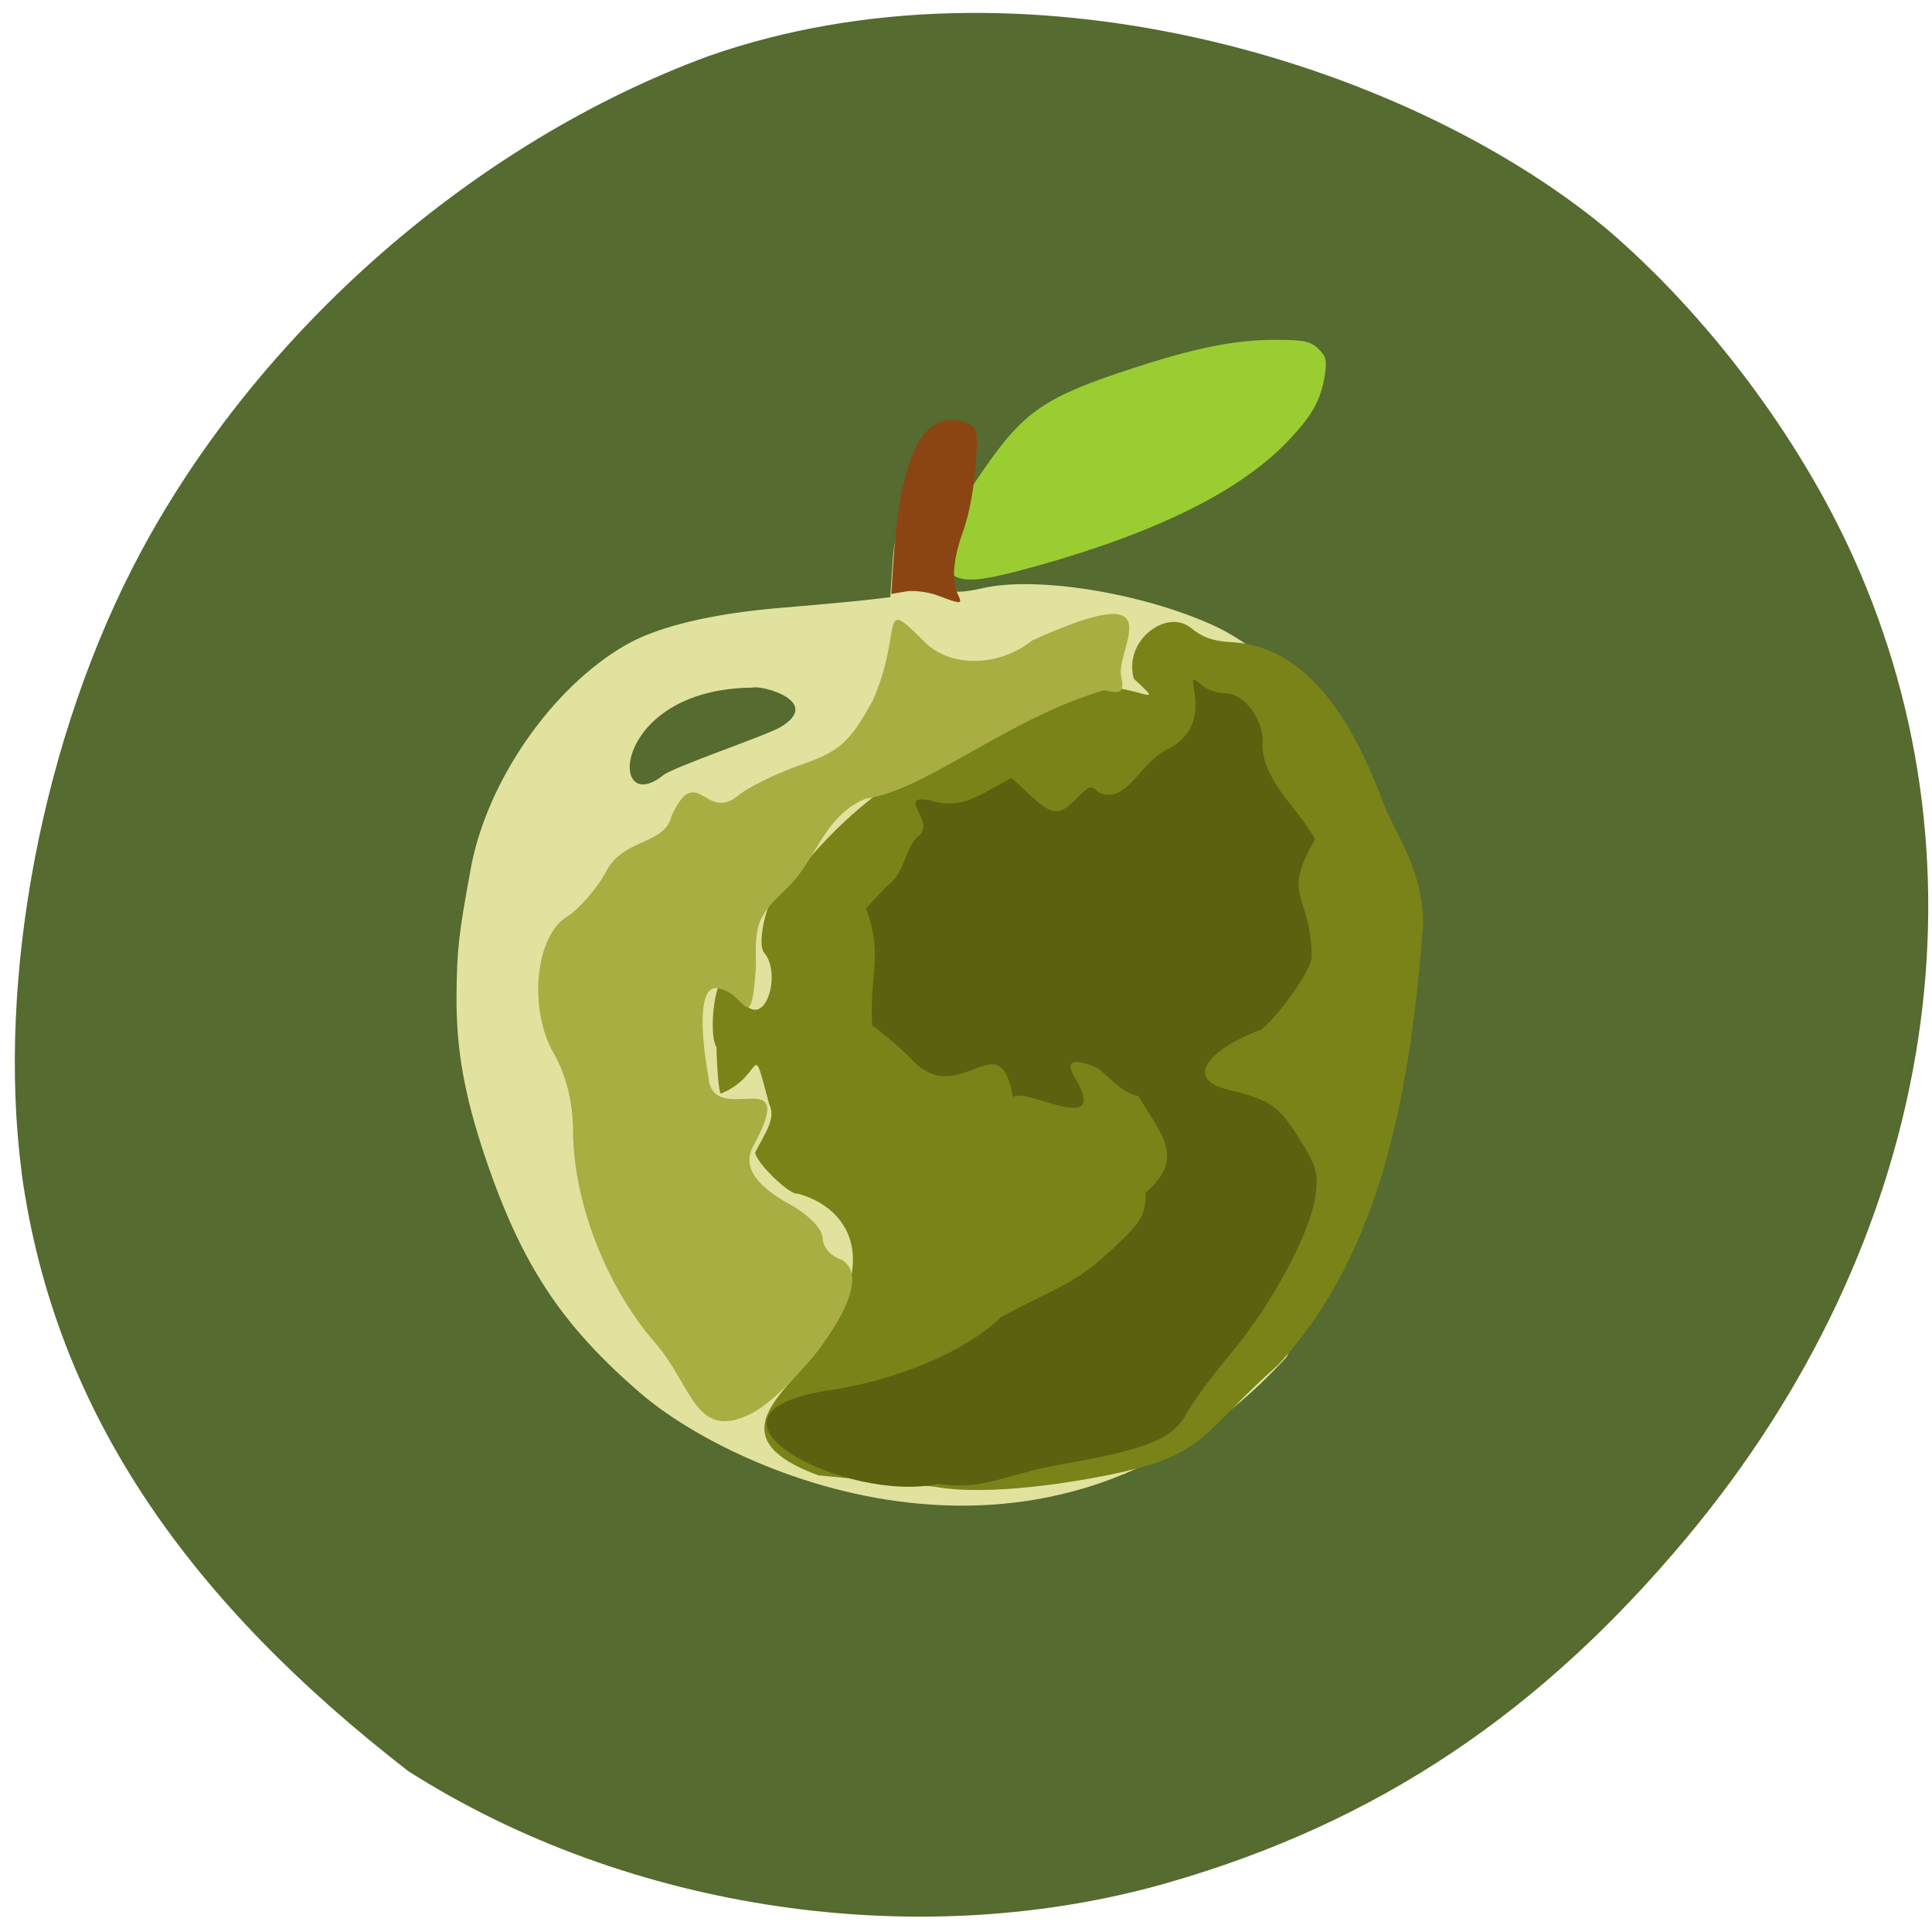 <svg xmlns="http://www.w3.org/2000/svg" viewBox="0 0 256 256"><defs><clipPath><path transform="matrix(15.333 0 0 11.5 415 -125.5)" d="m -24 13 c 0 1.105 -0.672 2 -1.5 2 -0.828 0 -1.5 -0.895 -1.5 -2 0 -1.105 0.672 -2 1.5 -2 0.828 0 1.5 0.895 1.5 2 z"/></clipPath></defs><path d="m 2.88 155.43 c -3.39 -25.809 2.79 -58.05 15.767 -82.26 15.79 -29.452 44.33 -54.38 75.28 -65.751 41.03 -14.374 91.56 0.305 118.86 22.826 c 13.386 11.397 25.558 27.574 32.791 43.592 18.833 41.684 10.519 90.77 -21.982 129.79 -19.482 23.386 -41.08 37.801 -68.57 45.766 -32.955 9.549 -71.69 3.906 -100.92 -14.702 c -28.547 -22.12 -46.808 -47.09 -51.24 -79.26 z" fill="#556b2f"/><g transform="matrix(0.702 0 0 0.694 -35.725 -13.11)"><path d="m 171.87 284.97 c -15.08 -13.15 -22.578 -24.674 -29.446 -45.28 -3.874 -11.621 -5.44 -20.559 -5.363 -30.621 0.067 -8.8 0.38 -11.639 2.689 -24.361 3.02 -16.63 15.317 -34.573 29.25 -42.669 6.107 -3.549 16.285 -6.01 29.408 -7.108 6.428 -0.538 13.676 -1.213 16.11 -1.499 l 4.419 -0.52 l 0.444 -6.784 c 0.702 -10.728 5.097 -16.657 10.3 -13.896 1.909 1.013 2.063 1.572 1.402 5.073 -0.959 5.078 -1.107 13.538 -0.251 14.386 0.366 0.363 2.825 0.145 5.465 -0.483 10.11 -2.405 30.3 0.898 43.776 7.158 8.408 3.907 19.48 13.948 25.09 22.75 9.914 14.829 11.618 33.19 11.245 44.659 -0.557 16.698 -1.987 23.903 -8.444 42.539 -2.891 11.49 -9.508 19.966 -14.245 29.689 -44.756 49.568 -104.34 22.248 -121.84 6.964 z m 26.18 -127.16 c 8.398 -4.939 -3.445 -8.181 -5.112 -7.63 -26.733 0.2 -27.364 25.25 -16.836 16.703 1.883 -1.529 19.439 -7.597 21.948 -9.07 z" fill="#e1e29e"/><path d="m 205.38 300.58 c -23.686 -8.75 1.099 -19.639 2.389 -28.927 8.497 -13.797 2.58 -22.394 -6.305 -24.871 -1.336 0.508 -8.02 -6.03 -8.02 -7.857 1.832 -3.73 4 -6.378 2.62 -9.278 -3.578 -13.288 -0.766 -5.334 -9.121 -1.952 -0.355 -0.352 -0.719 -4.341 -0.808 -8.865 -1.861 -2.719 0.113 -19.425 3.746 -10.671 4.779 9.575 8.89 -2.915 5.311 -7.283 -1.692 -1.678 0.756 -11.677 3 -12.26 0.934 -0.242 2.274 -1.507 2.978 -2.811 15.783 -20.15 32.752 -25.939 49.28 -33.01 9.873 -7.519 23.16 3.764 14.467 -4.296 -2.06 -7.278 6.149 -13.439 10.711 -9.764 2.185 1.823 4.267 2.584 7.523 2.749 12.132 0.615 21.483 10.576 28.854 30.74 1.922 5.257 7.487 12.508 7.515 23.02 -2.278 30.15 -7.256 62.27 -27.404 84.26 -13.718 12.261 -13.453 16.747 -28.918 20.335 -9.28 2.118 -25.84 4.779 -35.934 2.906 z" fill="#7a8318"/><path d="m 230.18 128.13 c -2.841 -3.102 -0.936 -8.922 6.437 -19.669 7.615 -11.1 11.531 -13.789 28.01 -19.238 11.963 -3.956 19.403 -5.453 27.1 -5.453 5.226 0 6.568 0.29 8.03 1.731 1.453 1.436 1.652 2.324 1.166 5.214 -0.797 4.743 -2.402 7.596 -7.02 12.481 -8.867 9.382 -24.468 17.251 -46.824 23.616 -11.365 3.236 -14.886 3.511 -16.894 1.317 z" fill="#9acd32"/><path d="m 227.94 132.61 c -1.863 -0.705 -4.571 -1.057 -6.084 -0.792 l -2.727 0.478 l 0.341 -5.469 c 0.888 -14.232 3.078 -22.632 6.795 -26.06 2.07 -1.911 5.426 -2.248 7.764 -0.78 1.404 0.882 1.476 1.474 0.987 8.099 -0.317 4.297 -1.238 9.145 -2.31 12.155 -1.913 5.373 -2.249 9.407 -1.01 12.12 0.889 1.949 0.756 1.957 -3.756 0.25 z" fill="#8b4513"/></g><path d="m 86.961 178.11 c -6.521 -7.383 -10.936 -18.629 -11.03 -28.1 c 0 -3.894 -0.896 -7.542 -2.565 -10.442 -3.375 -5.865 -2.437 -15.546 1.755 -18.1 1.491 -0.91 3.787 -3.515 5.102 -5.79 2.203 -4.667 7.876 -3.652 8.756 -7.558 3.352 -7.256 4.492 0.893 8.84 -2.714 1.289 -1.086 5.02 -2.914 8.298 -4.062 5.193 -1.82 6.411 -2.907 9.52 -8.498 4.195 -9.525 0.582 -14.15 6.897 -7.763 3.407 3.406 9.824 3.313 14.216 -0.206 18.67 -8.5 11.454 0.586 11.762 4.411 0.504 2.457 0.221 2.736 -2.2 2.17 -12.757 3.708 -23.69 13.306 -31.636 14.38 -5.494 2.284 -6.605 8.177 -10.171 11.618 -4.161 3.969 -4.492 4.778 -4.327 10.603 -0.754 10.07 -1.348 3.01 -5.388 2.883 -1.859 0 -2.213 4.413 -0.932 11.631 0.47 7.251 12.1 -2.247 6.092 9.04 -1.663 2.719 -0.122 5.316 4.742 7.988 2.444 1.343 4.317 3.28 4.317 4.465 0 1.151 1.103 2.418 2.45 2.817 5.781 3.258 -7.11 18.08 -11.884 20.411 -7.422 3.753 -7.816 -3.598 -12.618 -9.184 z" fill="#a8ae42"/><path d="m 109.35 184.29 c 6.964 -0.91 17.449 -4.161 23.329 -9.789 8.333 -4.497 9.869 -4.121 16.444 -10.655 2.192 -2.176 2.692 -3.255 2.692 -5.815 5.361 -4.691 2.01 -7.736 -0.997 -12.821 -2.324 -0.286 -4.457 -3.341 -5.844 -3.889 -3.181 -1.256 -3.966 -0.548 -2.218 2 3.982 7.37 -7.349 0.474 -8.534 2.104 -1.763 -10.325 -6.908 1.686 -13.333 -4.944 -1.347 -1.437 -3.738 -3.502 -5.313 -4.587 -0.444 -6.94 1.517 -9.07 -0.828 -15.548 l 2.827 -2.99 c 2.336 -1.597 2.287 -4.923 4.01 -6.466 2.676 -1.885 -2.96 -5.572 1.497 -4.887 4.46 1.453 6.901 -0.852 10.963 -2.915 l 2.446 2.265 c 2.973 2.753 3.881 2.809 6.234 0.383 1.595 -1.644 1.949 -1.739 2.807 -0.75 3.821 1.703 5.368 -3.859 9.126 -5.681 7.167 -3.577 1.264 -11.58 4.472 -8.605 0.668 0.639 2.129 1.161 3.246 1.161 2.651 0 5.348 3.933 4.888 7.128 0.431 4.95 4.759 8.08 7 12.231 -4.591 7.726 -0.539 7.202 -0.457 15.382 0.164 2.125 -5.735 9.536 -6.827 9.871 -5.133 1.807 -10.967 6.182 -4.367 7.882 5.813 1.43 6.778 2.089 9.562 6.536 2.281 3.643 2.544 4.592 2.124 7.642 -0.663 4.807 -5.847 14.451 -11.147 20.74 -2.435 2.889 -5.083 6.476 -5.884 7.971 -1.818 3.394 -5.259 4.81 -16.383 6.741 -7.664 1.33 -10.569 3.585 -16.568 2.628 -11.973 2.659 -34.728 -8.971 -14.966 -12.323 z" fill="#5c6110"/></svg>